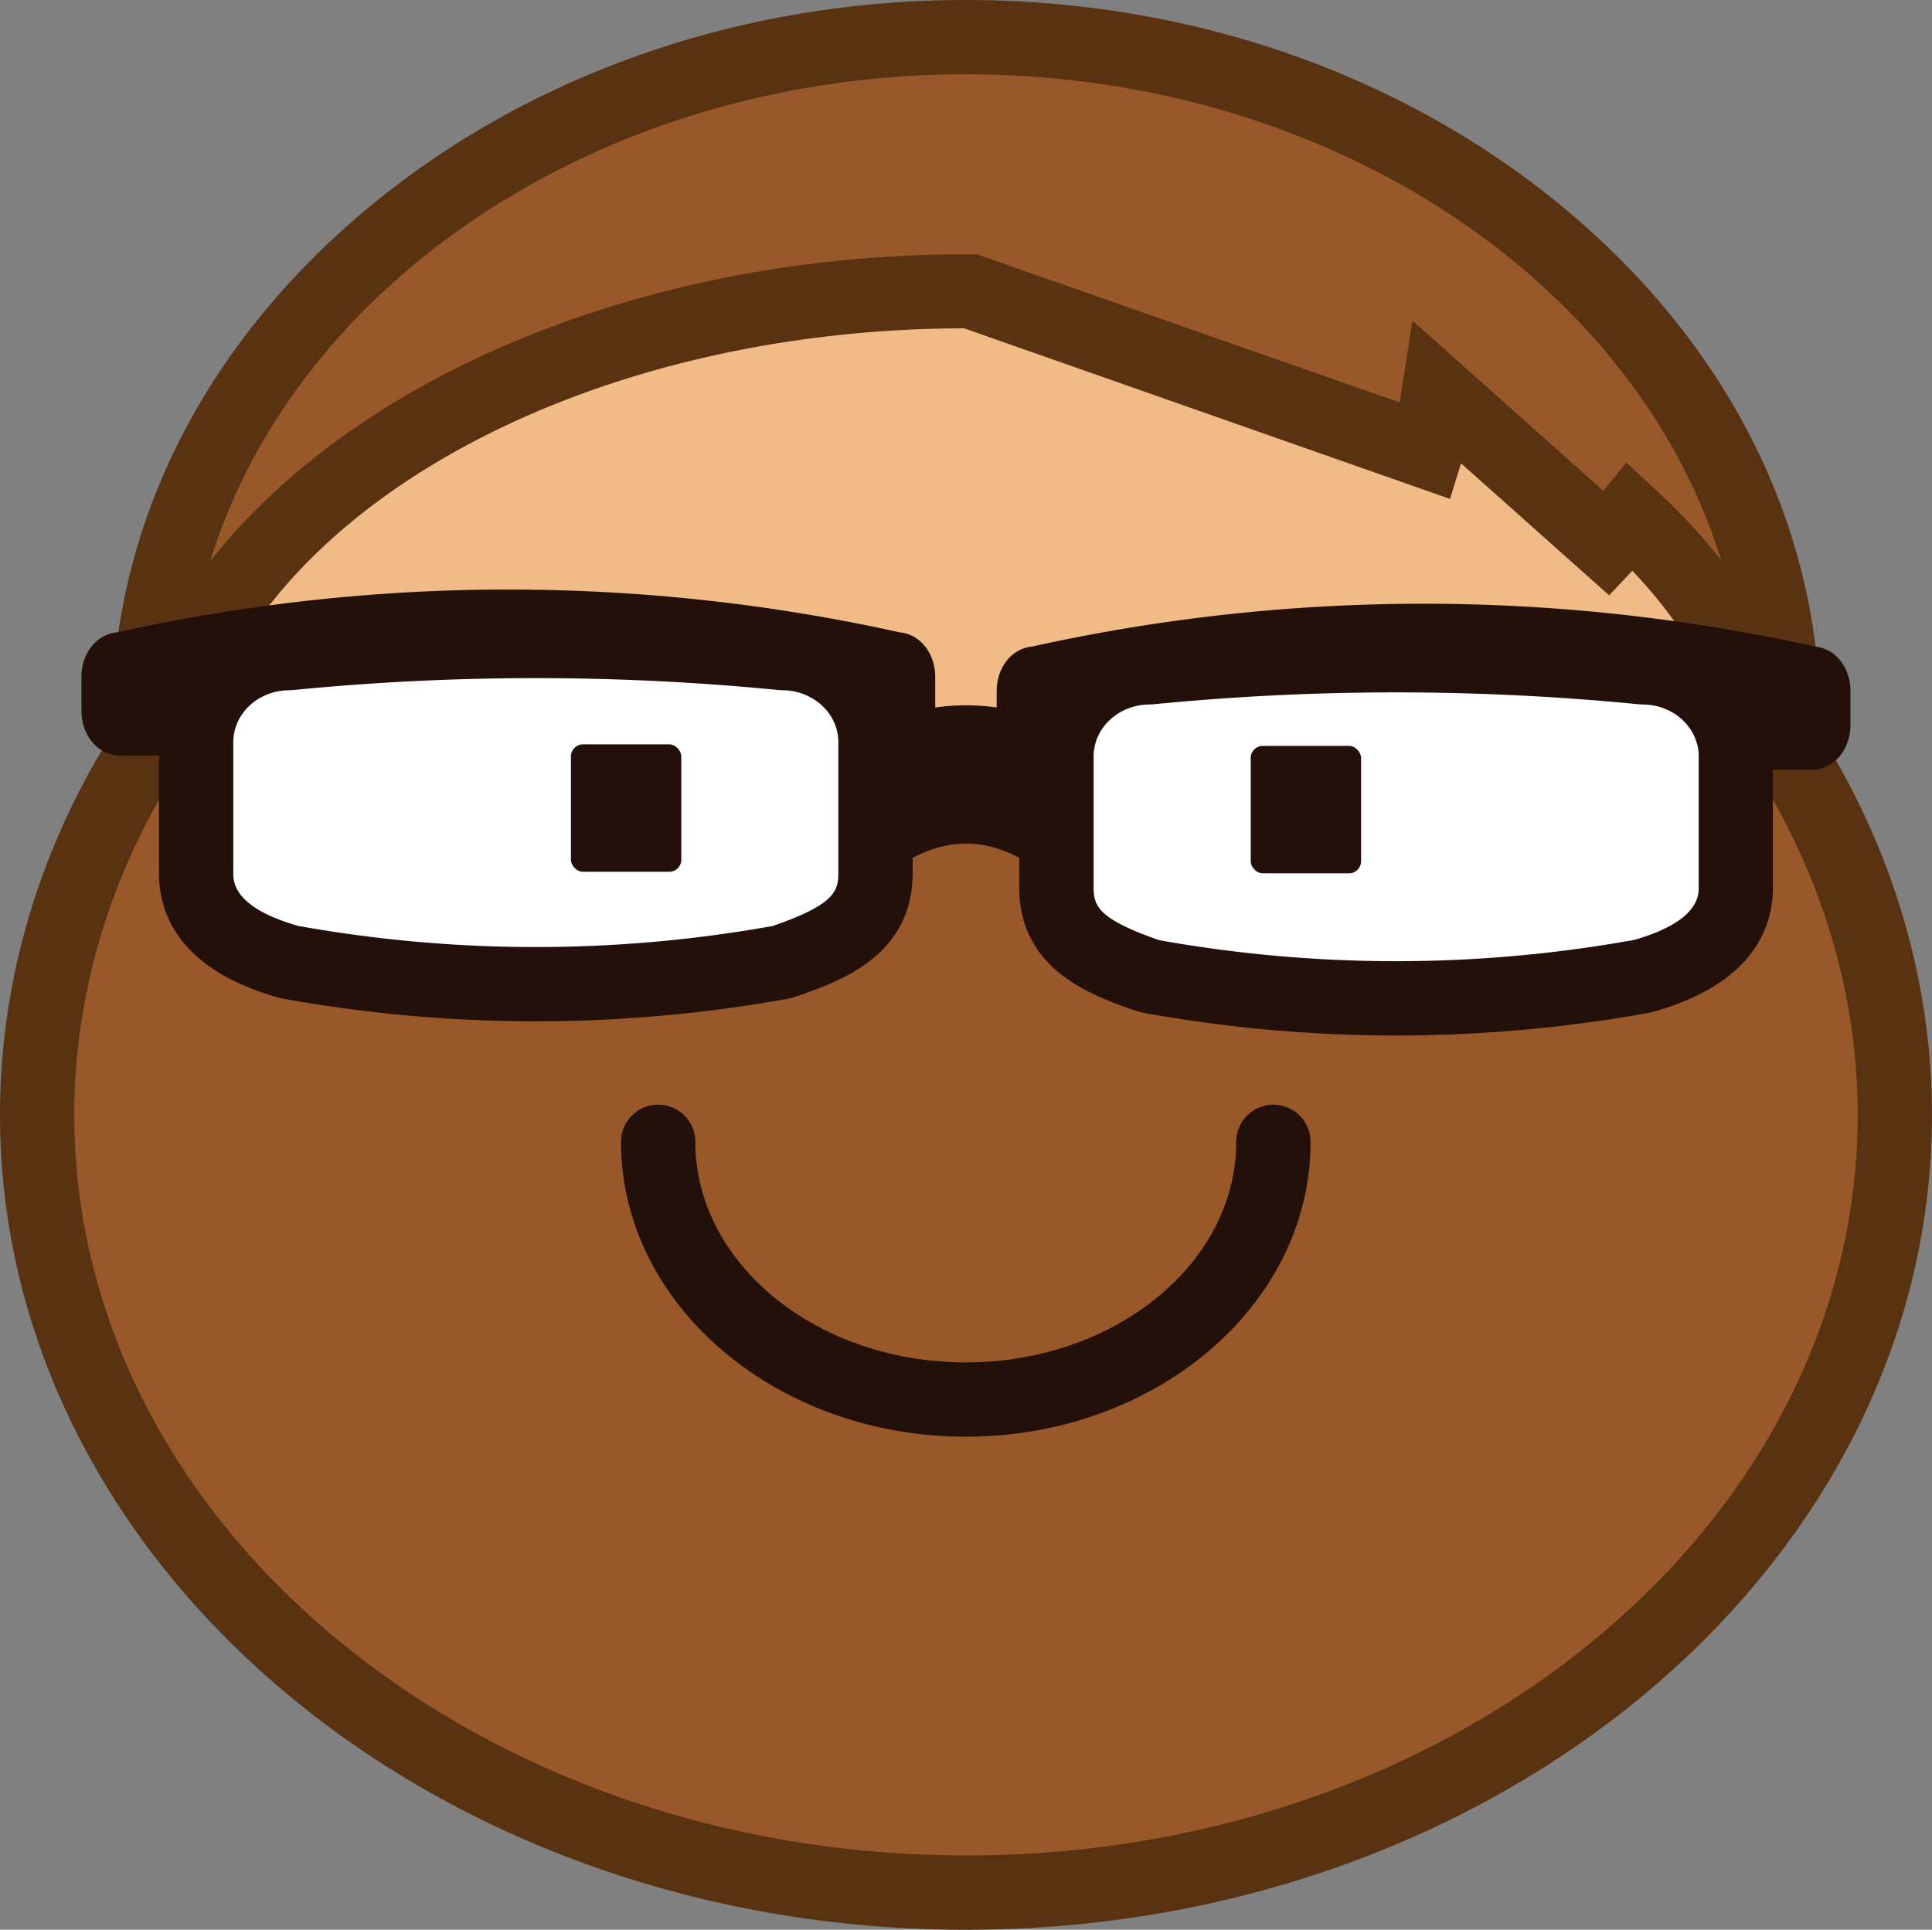 <svg id="Layer_1" data-name="Layer 1" xmlns="http://www.w3.org/2000/svg" width="600.08" height="599.52" viewBox="0 0 600.08 599.52"><rect x="0" y="0" width="600.08" height="599.52" fill="#808080" stroke="none"/><defs><style>.cls-1{fill:#f0bb86;}.cls-2{fill:#231f20;}.cls-3{fill:#995829;}.cls-4{fill:#593311;}.cls-5{fill:#23100a;}.cls-6{fill:#fff;}</style></defs><title>me-icon</title><ellipse class="cls-1" cx="299.89" cy="251.09" rx="253.76" ry="212.58"/><path class="cls-2" d="M299.89,465.11c-140.72,0-255.2-96-255.2-214s114.48-214,255.2-214,255.2,96,255.2,214S440.61,465.11,299.89,465.11Zm0-425.16C160.77,40,47.58,134.67,47.58,251.09S160.77,462.22,299.89,462.22s252.32-94.71,252.32-211.13S439,40,299.89,40Z"/><path class="cls-3" d="M553.6,231.06c0.1-2.31.2-4.63,0.2-6.94C553.8,107.5,439.25,11.54,300,11.54S46.28,107.5,46.28,224.12c0,2.3.14,4.6,0.23,6.9-22.26,34.27-35,73.52-35,115.28C11.54,479.78,140.71,588,300,588s288.5-108.2,288.5-241.68C588.54,304.56,575.84,265.32,553.6,231.06ZM304,240c-114.72,0-216.23,71-252.8-14.52C74.05,148.54,176.71,90.5,300,90.5l1.43,0,141.36,49.61a129.48,129.48,0,0,0,4-17.79l52.23,46.52c2.54-2.69,5-5.48,7.29-8.34,20.67,19,35.45,41,42.56,64.85C512.4,311,418.72,240,304,240Z"/><path class="cls-4" d="M300,599.52C134.6,599.52,0,485.93,0,346.3c0-41.24,12-82.11,34.82-118.42,0-1.25-.08-2.5-0.08-3.76,0-59.88,28-116.3,78.81-158.87C163.78,23.17,230,0,300,0S436.3,23.17,486.53,65.25c50.82,42.57,78.8,99,78.8,158.87,0,1.26,0,2.52-.07,3.78,22.78,36.31,34.81,77.17,34.81,118.4C600.08,485.93,465.48,599.52,300,599.52ZM50,247.41c-17.65,30.76-26.93,64.72-26.93,98.89,0,126.9,124.24,230.14,277,230.14S577,473.2,577,346.3c0-34.15-9.27-68.09-26.9-98.83C519.83,292,467,280,411.34,267.27c-32.35-7.39-69-15.76-107.37-15.76-38,0-75.45,8.26-108.52,15.55C136.71,280,80.9,292.32,50,247.41Zm13.5-22.69c19.9,41.23,57.8,35.05,127,19.8,34.21-7.54,73-16.09,113.49-16.09,41,0,79,8.68,112.51,16.34,64.88,14.82,100.5,20.78,120.12-20.1C530.88,207.91,520.95,192,507,177.31l-7.2,7.64-46-41L450.38,155,299.45,102C185.87,102.22,87.7,153.51,63.51,224.72ZM300,23.08c-112.89,0-208,64.43-234.72,151.31C110.24,117.05,199.89,79,300,79l3.42,0L434.68,125q0.43-2.21.77-4.46l3.25-20.95L498,152.49l7.14-8.75,9,8.3a187.07,187.07,0,0,1,20.46,22C507.78,87.35,412.78,23.08,300,23.08Z"/><path class="cls-5" d="M328.29,265.46q-28.25-21.12-56.5,0c-2.21,0-4-7.3-4-16.22h0c0-8.92,1.81-16.22,4-16.22q28.25-13.36,56.5,0c2.21,0,4,7.3,4,16.22h0C332.31,258.16,330.5,265.46,328.29,265.46Z"/><path class="cls-5" d="M328.29,272.67h-2.4L324,271.23c-16.33-12.2-31.53-12.21-47.86,0l-1.92,1.44h-2.4c-9.28,0-11.23-12.74-11.23-23.43,0-9.82,1.65-21.37,9.11-23.19,20.16-9.24,40.58-9.24,60.75,0,7.46,1.81,9.11,13.37,9.11,23.19C339.52,259.93,337.57,272.67,328.29,272.67ZM300,247.73a50.36,50.36,0,0,1,24.79,6.87,52.76,52.76,0,0,0,.26-5.37A40.55,40.55,0,0,0,324,239c-16.1-7.26-31.79-7.26-47.89,0A40.55,40.55,0,0,0,275,249.23a52.76,52.76,0,0,0,.26,5.37A50.37,50.37,0,0,1,300,247.73Z"/><path class="cls-5" d="M278.51,227.49H37.31c-2.61,0-4.75-3-4.75-6.66V210.29c0-3.66,2.14-6.66,4.75-6.66a552.69,552.69,0,0,1,241.2,0c2.61,0,4.75,3,4.75,6.66v10.54C283.26,224.5,281.12,227.49,278.51,227.49Z"/><path class="cls-5" d="M278.51,234.71H37.3c-6.71,0-12-6.09-12-13.87V210.29c0-7.39,4.74-13.26,11-13.83a562.29,562.29,0,0,1,243.18,0c6.23,0.56,11,6.43,11,13.83v10.54C290.47,228.61,285.22,234.71,278.51,234.71ZM39.77,220.28H276v-9.81a548,548,0,0,0-236.27,0v9.81Z"/><path class="cls-6" d="M243,298.87a427.3,427.3,0,0,1-153.14,0c-15.48-4.35-28.94-12.45-28.94-27.67V230.57c0-15.22,13-27.67,28.94-27.67a777.72,777.72,0,0,1,153.14,0c15.92,0,28.94,12.45,28.94,27.67V271.2C271.93,286.42,261.28,292.6,243,298.87Z"/><path class="cls-5" d="M166.42,317.3a442,442,0,0,1-78.62-7.07L86.73,310c-30.88-8.68-37.36-25.87-37.36-38.78V230.57c0-21.42,17.83-38.88,39.87-39.2a792.87,792.87,0,0,1,154.36,0c22,0.32,39.87,17.78,39.87,39.2V271.2c0,26-23,33.87-36.74,38.58l-1.69.44A442,442,0,0,1,166.42,317.3Zm-74-29.68a417.69,417.69,0,0,0,147.61.06C259,281.08,260.39,277,260.39,271.2V230.57c0-8.89-7.81-16.13-17.4-16.13l-1.13-.06a770,770,0,0,0-150.87,0l-1.13.06c-9.59,0-17.4,7.24-17.4,16.13V271.2C72.45,273.85,72.45,281.86,92.46,287.61Z"/><path class="cls-5" d="M321.57,231.9h241.2c2.61,0,4.75-3,4.75-6.66V214.7c0-3.66-2.14-6.66-4.75-6.66a552.69,552.69,0,0,0-241.2,0c-2.61,0-4.75,3-4.75,6.66v10.54C316.82,228.9,319,231.9,321.57,231.9Z"/><path class="cls-5" d="M562.77,239.11H321.57c-6.71,0-12-6.09-12-13.87V214.7c0-7.39,4.74-13.26,11-13.83a562.28,562.28,0,0,1,243.18,0c6.23,0.56,11,6.43,11,13.83v10.54C574.73,233,569.48,239.11,562.77,239.11ZM324,224.69H560.31v-9.81a548,548,0,0,0-236.27,0v9.81Z"/><path class="cls-6" d="M357.08,303.28a427.3,427.3,0,0,0,153.14,0c15.48-4.35,28.94-12.45,28.94-27.67V235c0-15.22-13-27.67-28.94-27.67a777.72,777.72,0,0,0-153.14,0c-15.92,0-28.94,12.45-28.94,27.67v40.63C328.14,290.83,338.79,297,357.08,303.28Z"/><path class="cls-5" d="M433.65,321.7A441.77,441.77,0,0,1,355,314.63l-1.69-.44c-13.74-4.71-36.74-12.6-36.74-38.58V235c0-21.42,17.83-38.88,39.87-39.2a792.9,792.9,0,0,1,154.36,0c22,0.32,39.87,17.78,39.87,39.2v40.63c0,12.9-6.48,30.1-37.36,38.77l-1.07.25A441.77,441.77,0,0,1,433.65,321.7ZM360,292.08A417.56,417.56,0,0,0,507.62,292c20-5.75,20-13.76,20-16.41V235c0-8.89-7.81-16.13-17.4-16.13l-1.13-.06a770,770,0,0,0-150.88,0l-1.13.06c-9.59,0-17.4,7.23-17.4,16.13v40.63C339.68,281.44,341.06,285.48,360,292.08Z"/><rect class="cls-5" x="177.33" y="231.25" width="34.28" height="39.59" rx="3.75" ry="3.75"/><rect class="cls-5" x="388.47" y="231.73" width="34.28" height="39.59" rx="3.75" ry="3.75"/><path class="cls-5" d="M300,446.34c-59.06,0-107.11-41.09-107.11-91.6a11.54,11.54,0,0,1,23.08,0c0,37.78,37.7,68.52,84,68.52s84-30.74,84-68.52a11.54,11.54,0,0,1,23.08,0C407.15,405.25,359.1,446.34,300,446.34Z"/></svg>